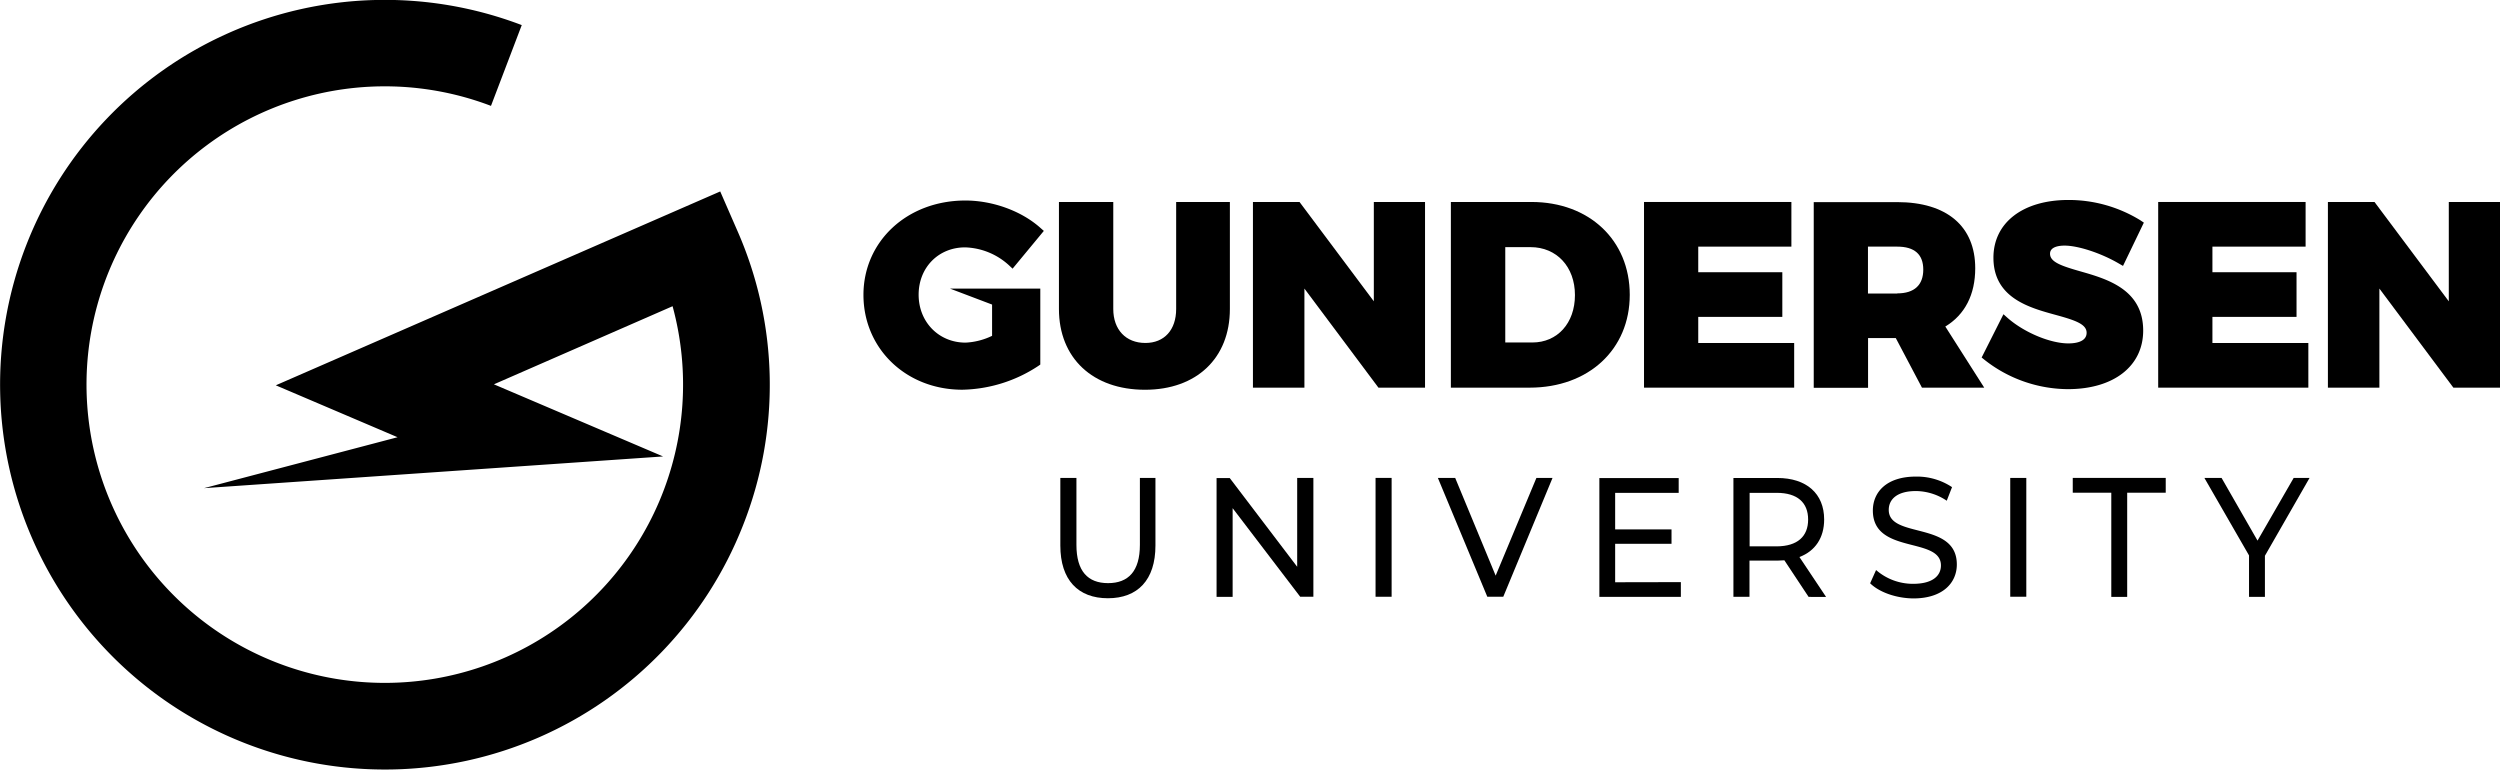 <svg xmlns="http://www.w3.org/2000/svg" viewBox="0 0 736.23 226.69"><g id="Layer_2" data-name="Layer 2"><g id="LOGO_HORIZONTAL" data-name="LOGO HORIZONTAL"><path d="M217.19,68.05,212.1,56.38,81.22,113.47l35.86,15.29-57,15,135.19-9.34-49.82-21.24,52.62-23a87.84,87.84,0,1,1-53.48-59l9.06-23.79A113.29,113.29,0,0,0,9.51,158.63a113.29,113.29,0,0,0,209.29-3.89A112.57,112.57,0,0,0,217.19,68.05Z"/><path d="M284.2,72.85a20,20,0,0,1,12.93,5.27l1.07,1L307.4,68l-1-.88c-5.59-5-14.07-8.07-22.12-8.07-17.11,0-30,12-30,27.79s12.51,27.93,29.12,27.93a41.94,41.94,0,0,0,22.37-7l.59-.41V85H292.16v0H279.79l12.37,4.69v9.21a20.11,20.11,0,0,1-7.81,2c-7.88,0-13.82-6.07-13.82-14.11S276.41,72.85,284.2,72.85Z"/><path d="M346.37,91c0,6.15-3.48,10-9.07,10-5.74,0-9.45-3.91-9.45-10V59.48h-16V91c0,14.45,9.95,23.78,25.34,23.78,15.21,0,25-9.33,25-23.78V59.48H346.37Z"/><polygon points="404.58 88.73 382.7 59.48 368.98 59.48 368.98 114.16 384.14 114.16 384.14 84.98 405.94 114.16 419.66 114.16 419.66 59.48 404.58 59.48 404.58 88.73"/><path d="M451,59.48H427.27v54.68h23.19c17.36,0,29.49-11.24,29.49-27.34S468,59.48,451,59.48Zm.29,41.38h-8V72.78h7.44c7.7,0,13.08,5.8,13.08,14.11S458.62,100.86,451.27,100.86Z"/><polygon points="500.12 93.32 524.88 93.32 524.88 80.17 500.12 80.17 500.12 72.63 527.55 72.63 527.55 59.48 484.15 59.48 484.15 114.16 528.37 114.16 528.37 101.01 500.12 101.01 500.12 93.32"/><path d="M581.69,79c0-12.38-8.37-19.48-23-19.48H534.13v54.68h16V99.55h8.16L566,114.16h18.34l-11.46-18C578.64,92.68,581.69,86.77,581.69,79Zm-23,7.44H550.1V72.63h8.62c5.09,0,7.67,2.28,7.67,6.77S563.81,86.4,558.72,86.4Z"/><path d="M608,72.33c4,0,10.7,2.2,15.91,5.23l1.3.75,6.14-12.75-1-.67a40.32,40.32,0,0,0-21.22-6c-13.41,0-22.08,6.69-22.08,17,0,11.83,10.54,14.71,18.24,16.82,5.73,1.57,9.2,2.71,9.2,5.28,0,2.73-3.36,3.14-5.36,3.14-5.33,0-13-3.21-17.85-7.45L590,92.54l-6.42,12.74.86.7A39.94,39.94,0,0,0,609,114.6c13.46,0,22.15-6.77,22.15-17.25,0-12.14-10.65-15.19-18.43-17.42-5.61-1.6-9-2.75-9-5.2C603.71,72.64,606.42,72.33,608,72.33Z"/><polygon points="651.54 93.32 676.31 93.32 676.31 80.17 651.54 80.17 651.54 72.63 678.98 72.63 678.98 59.48 635.57 59.48 635.57 114.16 679.79 114.16 679.79 101.01 651.54 101.01 651.54 93.32"/><polygon points="721.15 59.48 721.15 88.74 699.27 59.48 685.55 59.48 685.55 114.16 700.71 114.16 700.71 84.98 722.5 114.16 736.23 114.16 736.23 59.48 721.15 59.48"/><path d="M312.26,160.66V140.74H317v19.72c0,7.76,3.36,11.27,9.32,11.27s9.37-3.51,9.37-11.27V140.74h4.58v19.92c0,10.16-5.25,15.52-14,15.52S312.26,170.82,312.26,160.66Z"/><path d="M386.78,140.74v35H382.9L363,149.65v26.13h-4.73v-35h3.88l19.86,26.13V140.74Z"/><path d="M405.09,140.74h4.73v35h-4.73Z"/><path d="M457.21,140.74l-14.51,35H438l-14.56-35h5.1l11.92,28.78,12-28.78Z"/><path d="M495,171.43v4.35h-24v-35h23.36v4.36H475.65v10.76h16.6v4.25h-16.6v11.32Z"/><path d="M532.62,175.78,525.48,165c-.67,0-1.38.1-2.08.1h-8.19v10.66h-4.73v-35H523.4c8.6,0,13.8,4.61,13.8,12.22,0,5.4-2.64,9.3-7.28,11.06l7.85,11.76ZM532.48,153c0-5-3.17-7.86-9.23-7.86h-8v15.76h8C529.31,160.86,532.48,158,532.48,153Z"/><path d="M550.74,171.77l1.75-3.9a16.49,16.49,0,0,0,10.92,4.06c5.72,0,8.18-2.36,8.18-5.41,0-8.56-20.05-3.15-20.05-16.17,0-5.4,4-10,12.68-10a18.66,18.66,0,0,1,10.64,3.11l-1.56,4a16.45,16.45,0,0,0-9.08-2.85c-5.63,0-8,2.5-8,5.55,0,8.56,20.05,3.21,20.05,16.07,0,5.35-4.07,10-12.82,10C558.35,176.18,553.39,174.38,550.74,171.77Z"/><path d="M592,140.74h4.73v35H592Z"/><path d="M621.76,145.1H610.41v-4.36h27.38v4.36H626.44v30.68h-4.68Z"/><path d="M667,163.67v12.11h-4.68V163.57l-13.15-22.83h5.06l10.59,18.47,10.65-18.47h4.68Z"/></g></g></svg>